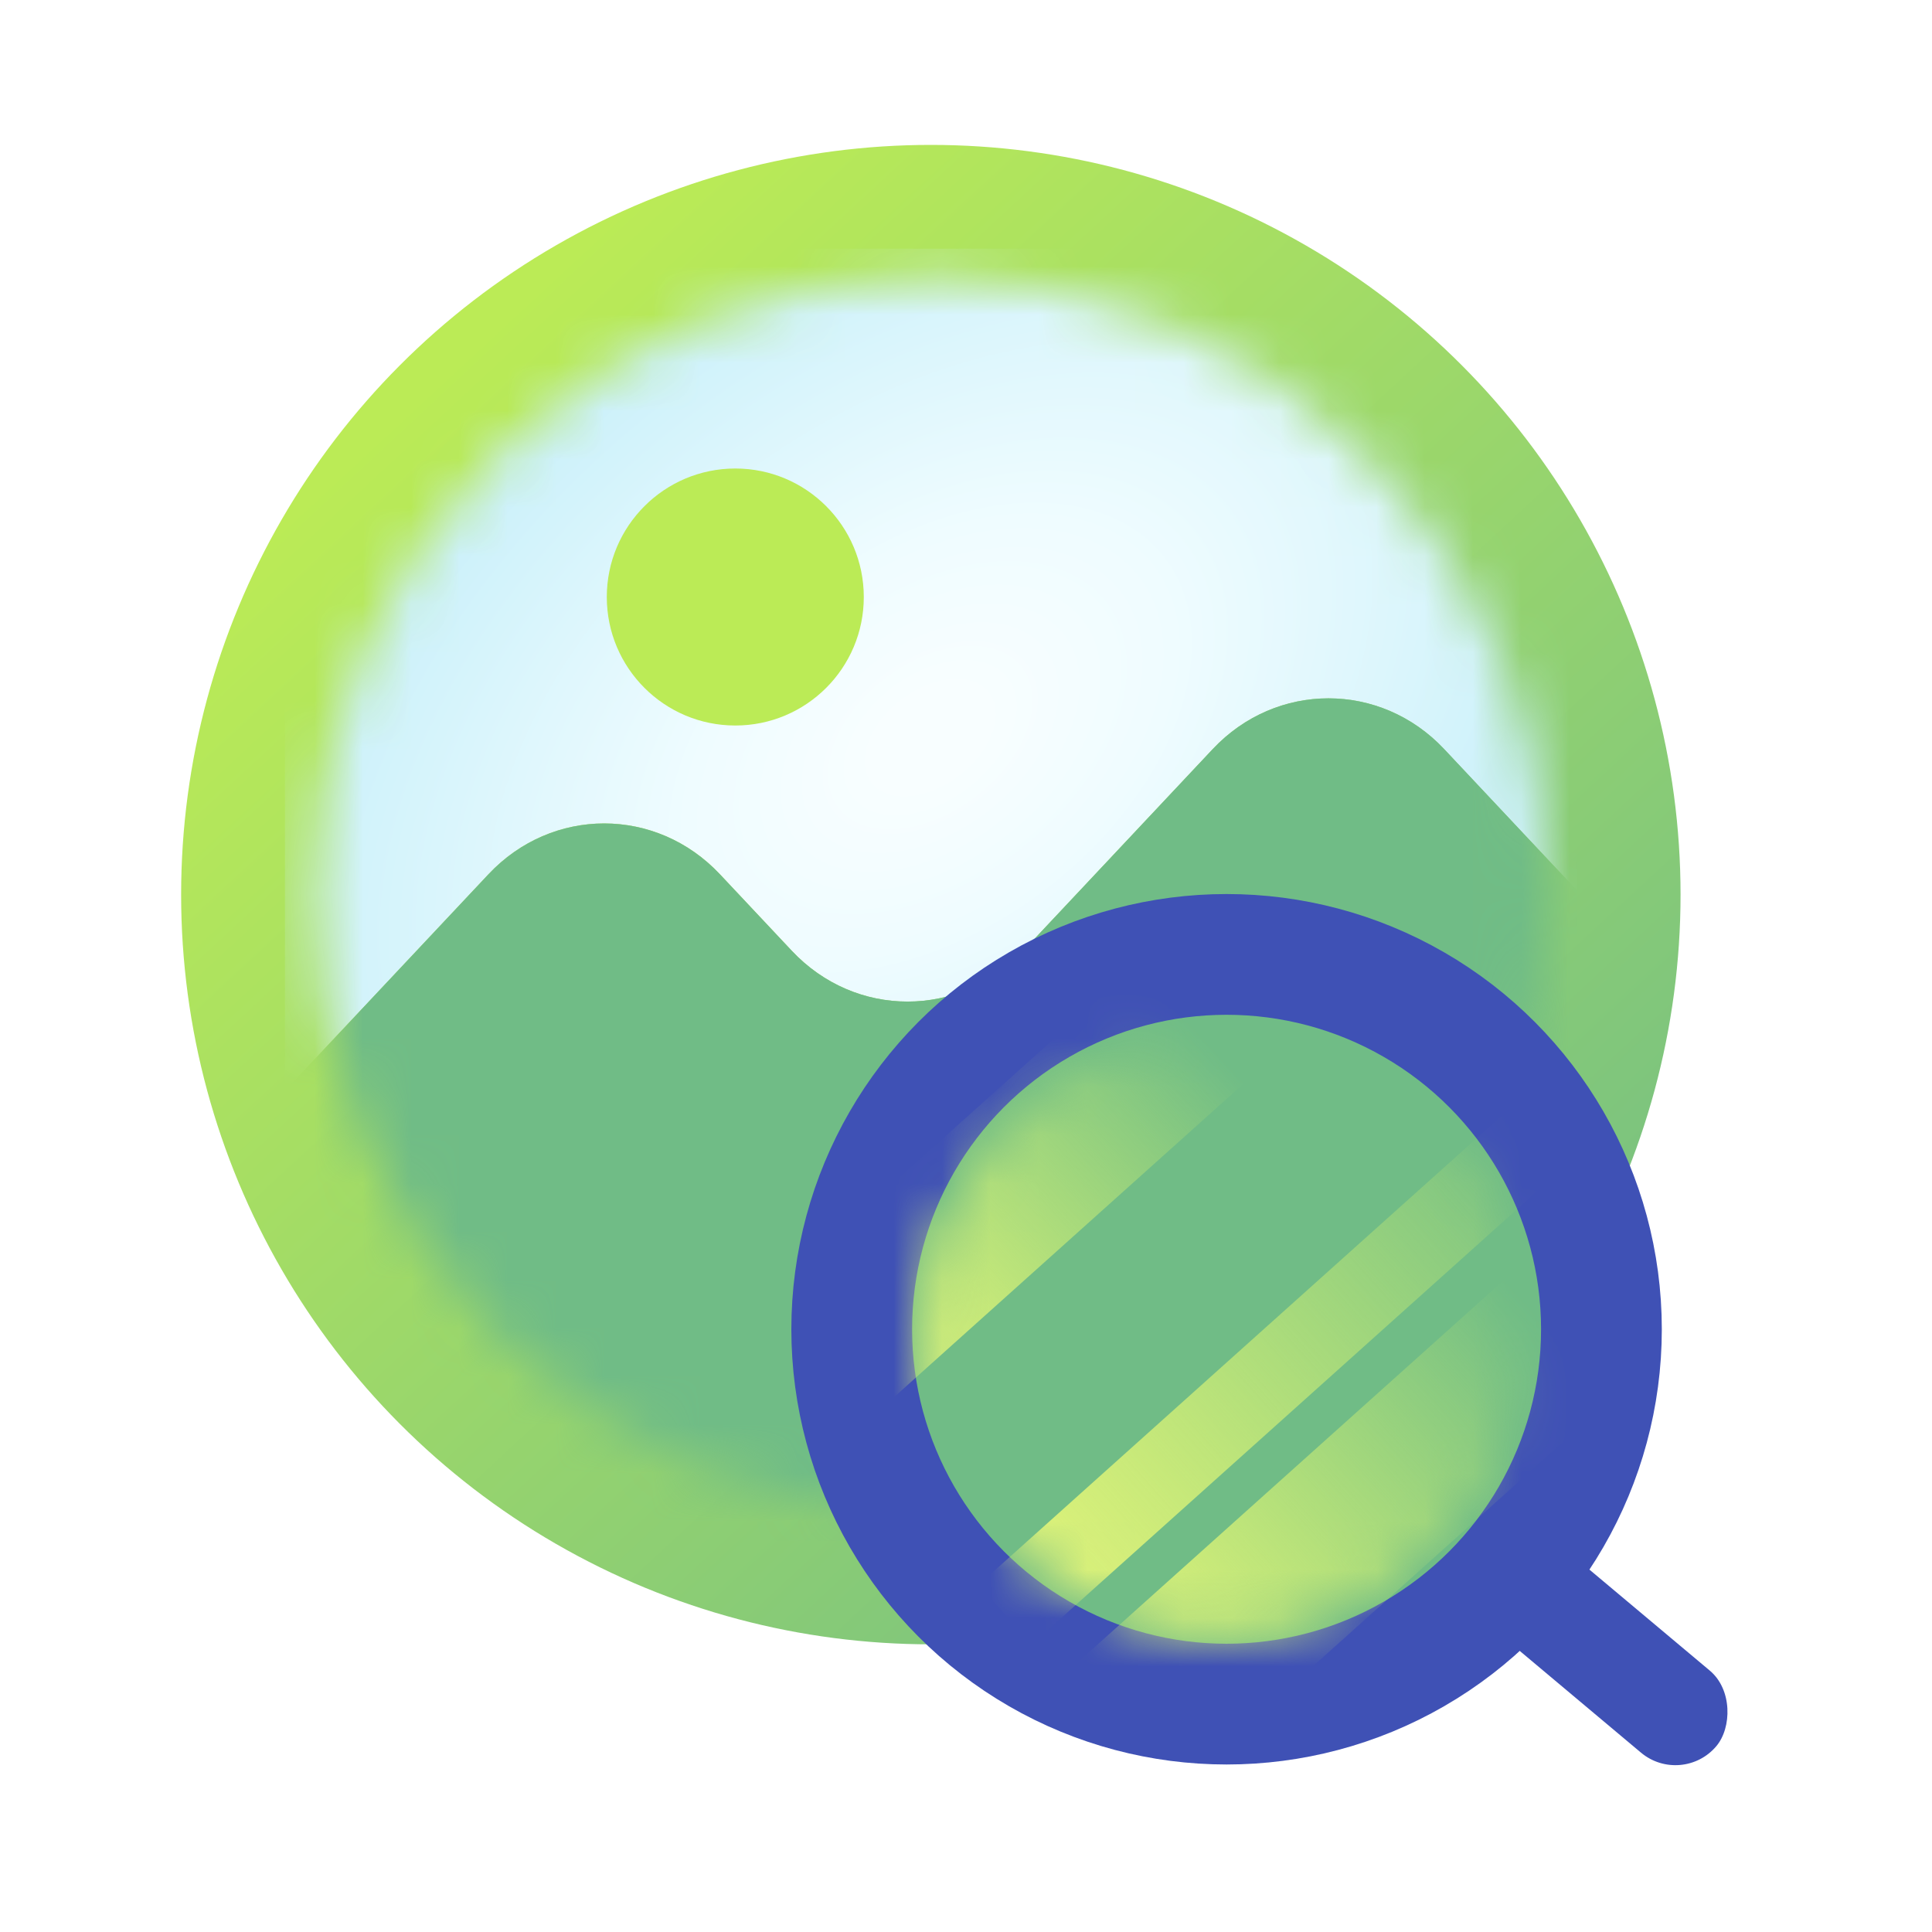 <svg width="40" height="40" viewBox="0 0 40 40" fill="none" xmlns="http://www.w3.org/2000/svg">
<rect width="40" height="40" fill="white"/>
<circle cx="19.272" cy="18.522" r="15.522" fill="url(#paint0_linear_3475_2197)"/>
<mask id="mask0_3475_2197" style="mask-type:alpha" maskUnits="userSpaceOnUse" x="6" y="5" width="27" height="27">
<circle cx="19.272" cy="18.522" r="12.783" fill="#D9D9D9"/>
</mask>
<g mask="url(#mask0_3475_2197)">
<path d="M32.644 10.58V18.431L32.643 18.43L29.901 15.51C28.583 14.107 26.425 14.107 25.107 15.51L21.186 19.684C19.868 21.087 17.711 21.087 16.393 19.684L14.906 18.101C13.587 16.697 11.43 16.697 10.112 18.101L5.899 22.585L5.899 10.58C5.899 7.593 8.343 5.149 11.329 5.149L27.213 5.149C30.2 5.149 32.644 7.593 32.644 10.58Z" fill="url(#paint1_radial_3475_2197)"/>
<path d="M15.224 15.021C16.693 15.021 17.884 13.83 17.884 12.361C17.884 10.892 16.693 9.7 15.224 9.7C13.755 9.7 12.563 10.892 12.563 12.361C12.563 13.83 13.755 15.021 15.224 15.021Z" fill="#BBEB56"/>
<path d="M32.644 18.432V26.465C32.644 29.451 30.2 31.895 27.213 31.895H11.329C8.343 31.895 5.899 29.451 5.899 26.465V22.586L10.112 18.102C11.43 16.698 13.587 16.698 14.906 18.102L16.393 19.685C17.711 21.088 19.868 21.088 21.186 19.685L25.107 15.511C26.425 14.108 28.583 14.108 29.901 15.511L32.643 18.43L32.644 18.432Z" fill="#70BC86"/>
</g>
<rect x="32.003" y="31.738" width="5.543" height="2.217" rx="1.109" transform="rotate(40 32.003 31.738)" fill="#3F51B5"/>
<circle cx="7.761" cy="7.761" r="7.761" transform="matrix(-1 8.74228e-08 8.74228e-08 1 33.156 19.76)" fill="#70BC86" stroke="#3F51B5" stroke-width="2.5" stroke-linecap="round"/>
<mask id="mask1_3475_2197" style="mask-type:alpha" maskUnits="userSpaceOnUse" x="19" y="21" width="13" height="13">
<circle cx="6.098" cy="6.098" r="6.098" transform="matrix(-1 8.74228e-08 8.74228e-08 1 31.493 21.423)" fill="#92C769"/>
<circle cx="6.098" cy="6.098" r="6.098" transform="matrix(-1 8.74228e-08 8.74228e-08 1 31.493 21.423)" fill="#92C769"/>
</mask>
<g mask="url(#mask1_3475_2197)">
<rect x="26.923" y="16.933" width="3.312" height="15.087" transform="rotate(48.115 26.923 16.933)" fill="url(#paint2_linear_3475_2197)"/>
<rect x="33.414" y="24.461" width="3.312" height="15.087" transform="rotate(48.115 33.414 24.461)" fill="url(#paint3_linear_3475_2197)"/>
<rect x="31.493" y="22.741" width="1.652" height="15.087" transform="rotate(48.115 31.493 22.741)" fill="url(#paint4_linear_3475_2197)"/>
</g>
<defs>
<linearGradient id="paint0_linear_3475_2197" x1="8.107" y1="8.618" x2="31.68" y2="34.043" gradientUnits="userSpaceOnUse">
<stop stop-color="#BBEB56"/>
<stop offset="1" stop-color="#70BC86"/>
</linearGradient>
<radialGradient id="paint1_radial_3475_2197" cx="0" cy="0" r="1" gradientUnits="userSpaceOnUse" gradientTransform="translate(19.271 15.269) rotate(-127.928) scale(11.863 18.197)">
<stop offset="0.07" stop-color="#F8FEFF"/>
<stop offset="0.31" stop-color="#EFFCFF"/>
<stop offset="0.815" stop-color="#CDF1FA"/>
</radialGradient>
<linearGradient id="paint2_linear_3475_2197" x1="30.148" y1="30.649" x2="30.007" y2="21.463" gradientUnits="userSpaceOnUse">
<stop stop-color="#DDF27A"/>
<stop offset="1" stop-color="#E4FF68" stop-opacity="0"/>
</linearGradient>
<linearGradient id="paint3_linear_3475_2197" x1="36.639" y1="38.178" x2="36.559" y2="27.488" gradientUnits="userSpaceOnUse">
<stop stop-color="#DDF27A"/>
<stop offset="1" stop-color="#E4FF68" stop-opacity="0"/>
</linearGradient>
<linearGradient id="paint4_linear_3475_2197" x1="33.101" y1="36.457" x2="33.093" y2="22.462" gradientUnits="userSpaceOnUse">
<stop stop-color="#DDF27A"/>
<stop offset="1" stop-color="#E4FF68" stop-opacity="0"/>
</linearGradient>
</defs>
</svg>
